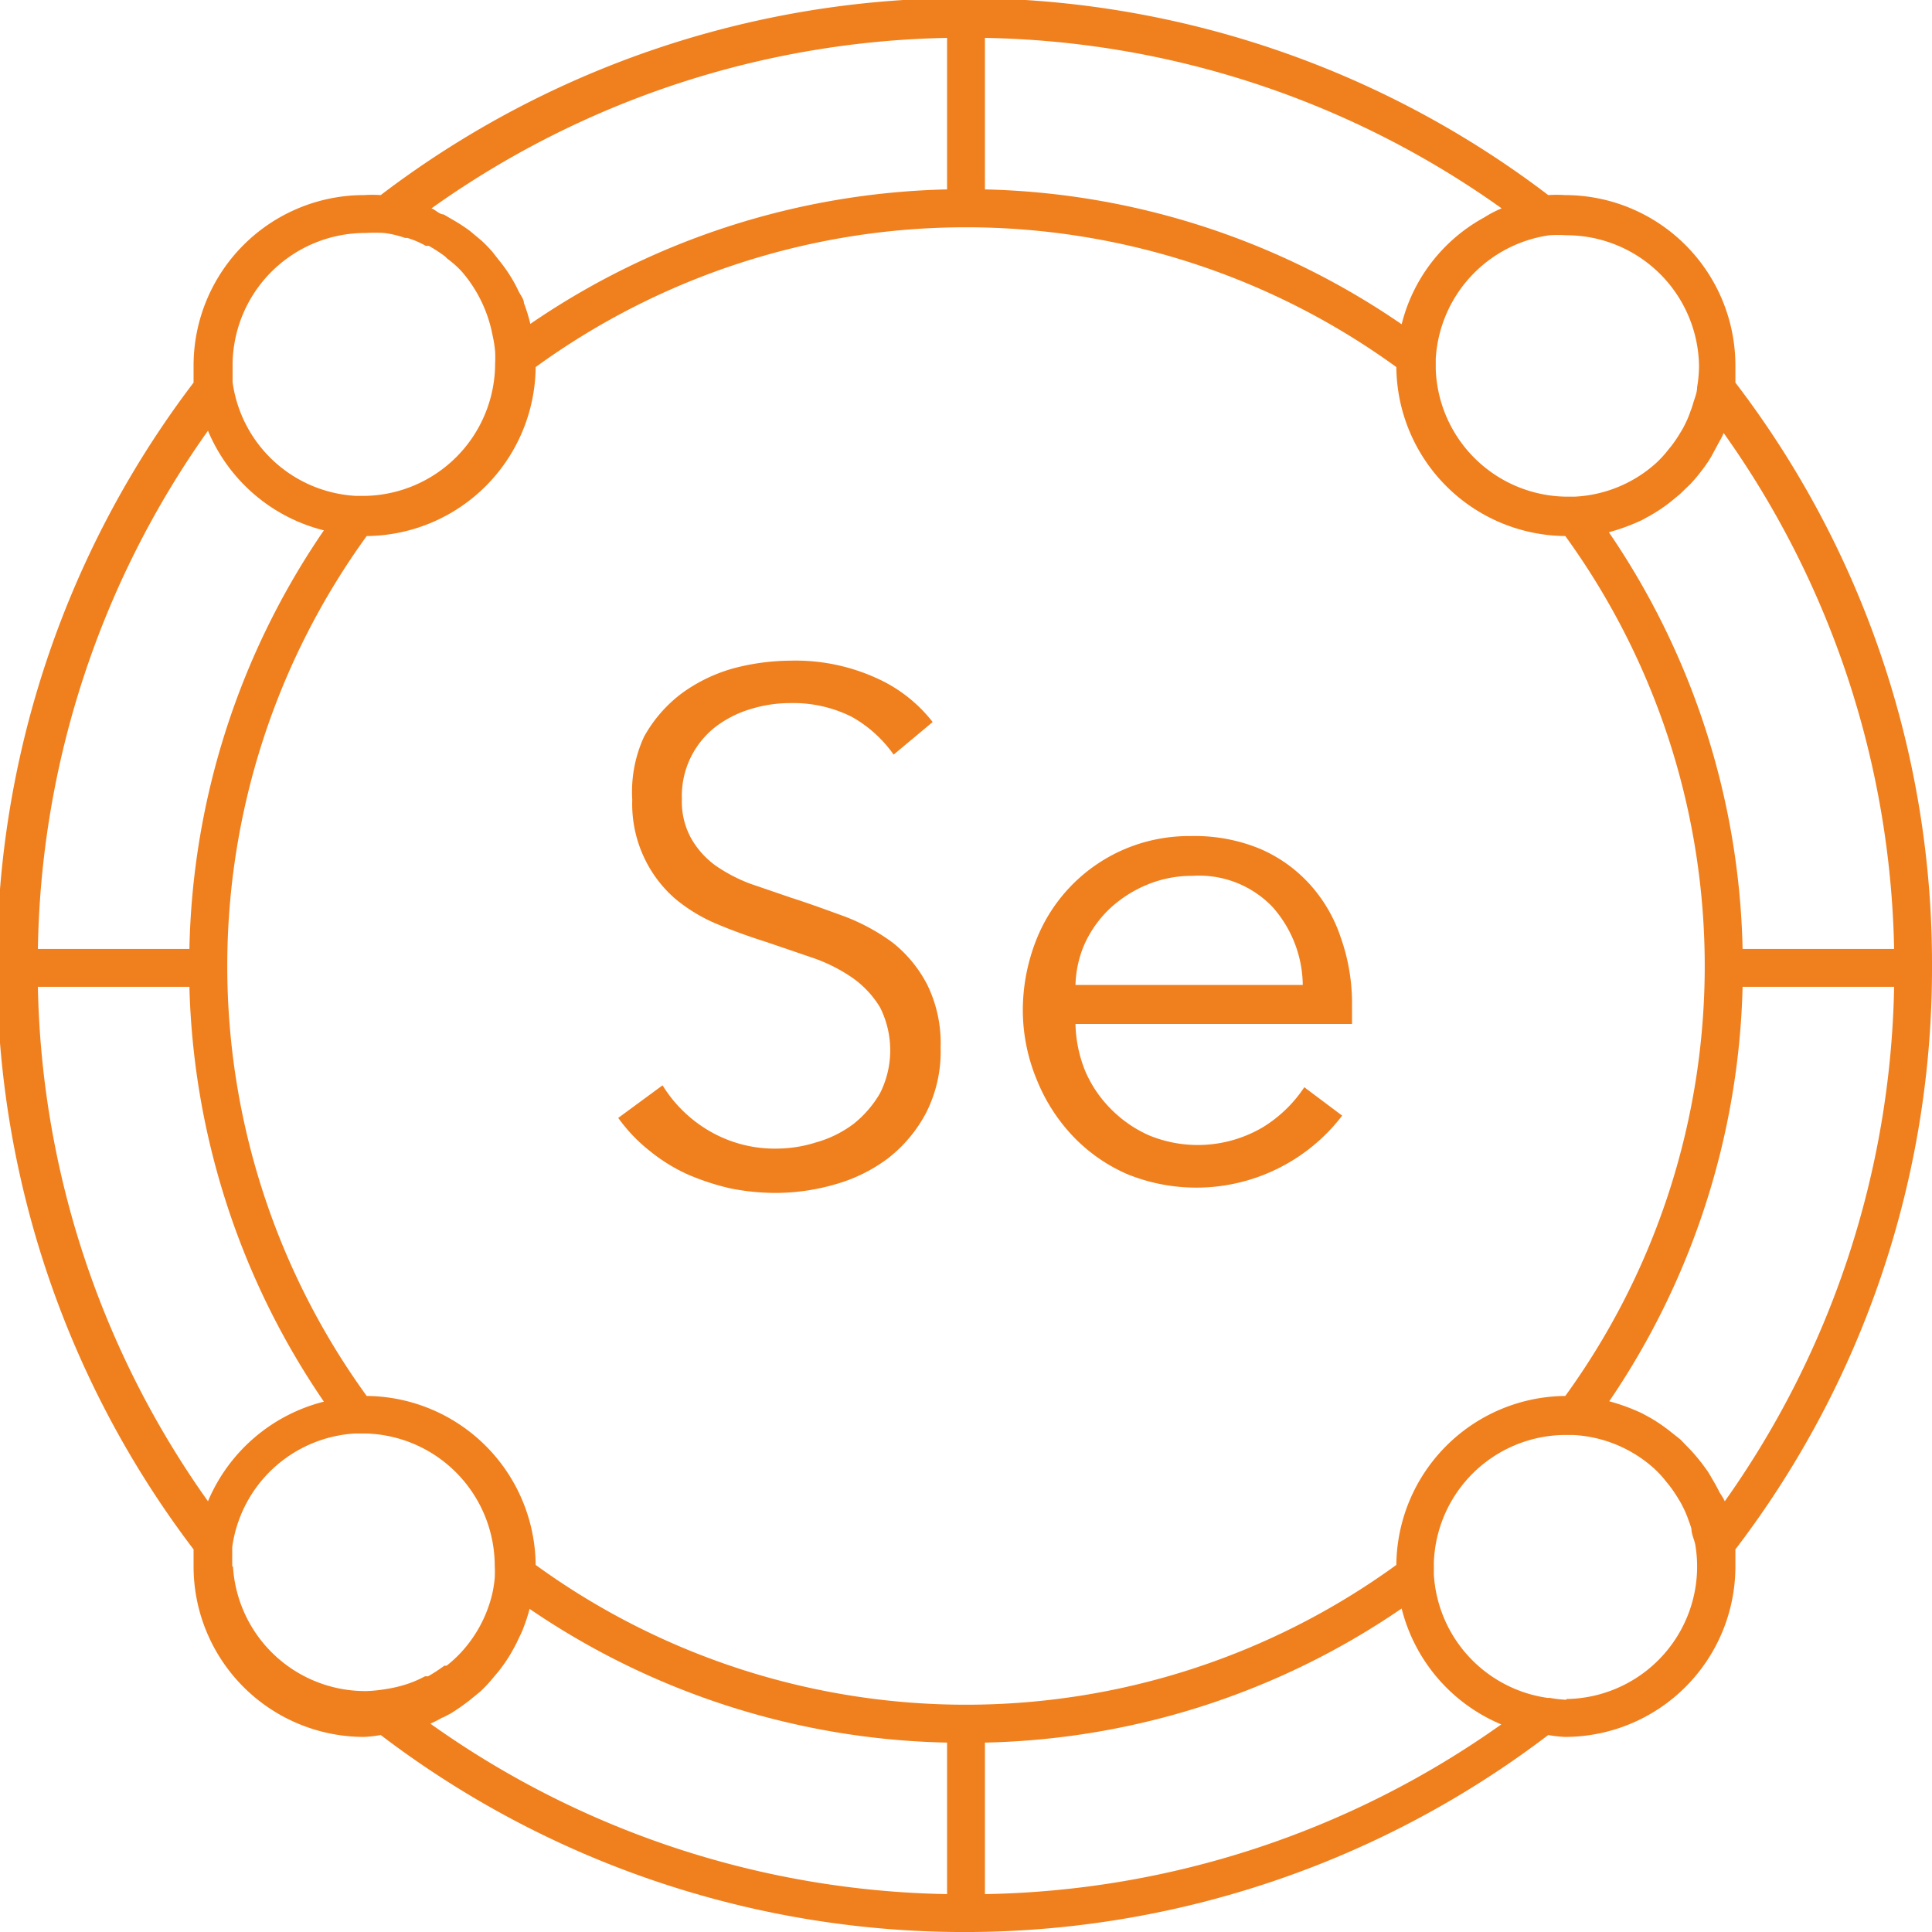 <svg xmlns="http://www.w3.org/2000/svg" viewBox="0 0 51 51"><defs><style>.cls-1{fill:#f07f1d;}</style></defs><g id="Layer_2" data-name="Layer 2"><g id="Layer_1-2" data-name="Layer 1"><path class="cls-1" d="M23.59,19.92a3.36,3.36,0,0,0-1.11-1,3.45,3.45,0,0,0-1.64-.36,3.5,3.5,0,0,0-1,.15,2.89,2.89,0,0,0-.93.46A2.31,2.31,0,0,0,18,21.09a2,2,0,0,0,.25,1.05,2.28,2.28,0,0,0,.64.71,4.21,4.21,0,0,0,.92.48l1.08.37c.47.15.93.32,1.4.49a5.35,5.35,0,0,1,1.27.69A3.42,3.42,0,0,1,24.48,26a3.51,3.51,0,0,1,.35,1.65,3.58,3.58,0,0,1-.38,1.72,3.72,3.72,0,0,1-1,1.2,4.21,4.21,0,0,1-1.39.69,5.68,5.68,0,0,1-1.57.23,6.13,6.13,0,0,1-1.21-.12A6.43,6.43,0,0,1,18.15,31a4.57,4.57,0,0,1-1-.62,4.28,4.28,0,0,1-.83-.87l1.17-.86a3.54,3.54,0,0,0,1.21,1.19,3.42,3.42,0,0,0,1.83.48,3.46,3.46,0,0,0,1-.16,3,3,0,0,0,1-.49,2.89,2.89,0,0,0,.7-.81,2.52,2.52,0,0,0,0-2.27,2.59,2.59,0,0,0-.73-.78,4.3,4.3,0,0,0-1-.51l-1.23-.42c-.44-.14-.87-.29-1.3-.47a4.36,4.36,0,0,1-1.14-.68A3.28,3.28,0,0,1,17,22.63a3.32,3.32,0,0,1-.31-1.52A3.48,3.48,0,0,1,17,19.45a3.62,3.62,0,0,1,1-1.15,4.24,4.24,0,0,1,1.37-.66,6,6,0,0,1,1.49-.2,5.16,5.16,0,0,1,2.32.48,3.88,3.88,0,0,1,1.44,1.14Z"/><path class="cls-1" d="M35.69,26.43v.28c0,.1,0,.21,0,.32h-7.3a3.49,3.49,0,0,0,.26,1.25,3.21,3.21,0,0,0,.68,1,3.28,3.28,0,0,0,1,.69,3.38,3.38,0,0,0,3-.21,3.5,3.5,0,0,0,1.1-1.06l1,.75A4.85,4.85,0,0,1,29.77,31a4.4,4.4,0,0,1-1.44-1,4.71,4.71,0,0,1-.95-1.47A4.82,4.82,0,0,1,27,26.7a5.07,5.07,0,0,1,.34-1.85,4.33,4.33,0,0,1,2.36-2.44,4.37,4.37,0,0,1,1.75-.34,4.51,4.51,0,0,1,1.82.34,3.79,3.79,0,0,1,1.32.95,3.94,3.94,0,0,1,.8,1.38A5.21,5.21,0,0,1,35.69,26.43ZM34.39,26a3.15,3.15,0,0,0-.8-2.06,2.68,2.68,0,0,0-2.11-.82,3.08,3.08,0,0,0-1.19.23,3.29,3.29,0,0,0-1,.64,3,3,0,0,0-.66.93A2.88,2.88,0,0,0,28.39,26Z"/><path class="cls-1" d="M51,25.5a25.24,25.24,0,0,0-5.19-15.4c0-.15,0-.29,0-.45a4.5,4.5,0,0,0-4.5-4.5,3.29,3.29,0,0,0-.44,0,25.43,25.43,0,0,0-30.82,0,3.29,3.29,0,0,0-.44,0,4.5,4.5,0,0,0-4.5,4.5c0,.16,0,.3,0,.45a25.44,25.44,0,0,0,0,30.8c0,.15,0,.29,0,.45a4.5,4.5,0,0,0,4.5,4.5,3.29,3.29,0,0,0,.44-.05,25.43,25.43,0,0,0,30.82,0,3.29,3.29,0,0,0,.44.05,4.5,4.5,0,0,0,4.5-4.5c0-.16,0-.3,0-.45A25.26,25.26,0,0,0,51,25.5ZM45.4,39.41c-.07-.14-.14-.27-.22-.4a2.2,2.2,0,0,0-.18-.28,4.94,4.94,0,0,0-.36-.44L44.36,38l-.24-.19a4.45,4.45,0,0,0-.55-.38l-.22-.12a5.33,5.33,0,0,0-.87-.32h0A20.32,20.32,0,0,0,46,26.05h4a24.22,24.22,0,0,1-4.47,13.58A1.51,1.51,0,0,0,45.4,39.41Zm-8.54,1.9a19.33,19.33,0,0,1-22.72,0,4.5,4.5,0,0,0-4.46-4.46,19.34,19.34,0,0,1,0-22.7,4.5,4.5,0,0,0,4.46-4.46,19.33,19.33,0,0,1,22.72,0,4.5,4.5,0,0,0,4.46,4.46,19.34,19.34,0,0,1,0,22.7A4.5,4.5,0,0,0,36.86,41.31ZM50,25.05H46a20.26,20.26,0,0,0-3.53-11h0a5.33,5.33,0,0,0,.87-.32l.22-.12a4.24,4.24,0,0,0,.56-.38l.23-.19.28-.27a4.94,4.94,0,0,0,.36-.44,2.9,2.9,0,0,0,.19-.29l.21-.39a1.51,1.51,0,0,0,.11-.22A24.28,24.28,0,0,1,50,25.05ZM44.85,9.65a3.45,3.45,0,0,1-.05.57c0,.14-.06.28-.1.41a1.72,1.72,0,0,1-.07.21,2.54,2.54,0,0,1-.16.38,1.62,1.62,0,0,1-.1.18,3.75,3.75,0,0,1-.24.36l-.09.11a2.82,2.82,0,0,1-.33.36l0,0a3.46,3.46,0,0,1-2.13.88l-.27,0a3.49,3.49,0,0,1-3.41-3.37V9.47a3.5,3.5,0,0,1,3-3.26h0a3.44,3.44,0,0,1,.45,0A3.5,3.5,0,0,1,44.85,9.65ZM39.18,5.74h0A4.43,4.43,0,0,0,37,8.56,20.22,20.22,0,0,0,26,5V1A24.21,24.21,0,0,1,39.64,5.5,2.88,2.88,0,0,0,39.18,5.74ZM25,1V5A20.26,20.26,0,0,0,14,8.55,4.51,4.51,0,0,0,13.83,8c0-.11-.1-.22-.15-.33a3.24,3.24,0,0,0-.17-.32,4,4,0,0,0-.33-.47L13,6.65a3.83,3.83,0,0,0-.28-.29l-.31-.26a4.53,4.53,0,0,0-.46-.3l-.24-.14c-.11,0-.21-.12-.32-.16A24.21,24.21,0,0,1,25,1ZM9.65,6.15a4.07,4.07,0,0,1,.49,0h0a2.59,2.59,0,0,1,.55.13l.06,0a2.33,2.33,0,0,1,.49.21l.08,0a4,4,0,0,1,.43.28l.06.06a2.57,2.57,0,0,1,.39.35l0,0A3.59,3.59,0,0,1,13,8.84v0a3.11,3.11,0,0,1,.07.44,3.16,3.16,0,0,1,0,.32v0a3.5,3.5,0,0,1-3.42,3.49l-.26,0a3.48,3.48,0,0,1-3.25-3l0-.24c0-.09,0-.18,0-.27A3.5,3.5,0,0,1,9.65,6.15ZM8.55,14A20.26,20.26,0,0,0,5,25.05H1A24.28,24.28,0,0,1,5.49,11.37,4.5,4.5,0,0,0,8.55,14ZM1,26.05H5A20.32,20.32,0,0,0,8.55,37a4.52,4.52,0,0,0-3.06,2.63A24.22,24.22,0,0,1,1,26.05Zm5.13,15.3c0-.09,0-.18,0-.27l0-.24a3.48,3.48,0,0,1,3.25-3l.26,0a3.5,3.5,0,0,1,3.42,3.49v0a3.16,3.16,0,0,1,0,.32,3.11,3.11,0,0,1-.07.44v0a3.45,3.45,0,0,1-.81,1.52v0a3.33,3.33,0,0,1-.39.36l-.06,0a4,4,0,0,1-.43.28l-.08,0a3,3,0,0,1-.49.21l0,0a3.5,3.5,0,0,1-.56.13h0a3.91,3.91,0,0,1-.48.05A3.5,3.5,0,0,1,6.15,41.35Zm5.54,4,.23-.12a5.62,5.62,0,0,0,.5-.35l.27-.22a3.83,3.83,0,0,0,.28-.29l.21-.25a4.07,4.07,0,0,0,.33-.48c.06-.11.12-.21.17-.32s.11-.22.15-.33a4.51,4.51,0,0,0,.17-.52A20.26,20.26,0,0,0,25,46v4A24.21,24.21,0,0,1,11.36,45.5,2.59,2.59,0,0,0,11.69,45.33ZM26,50V46a20.22,20.22,0,0,0,11-3.54,4.5,4.5,0,0,0,2.63,3.06A24.24,24.24,0,0,1,26,50Zm15.35-5.13a3.29,3.29,0,0,1-.44-.05h-.06a3.5,3.5,0,0,1-3-3.26v-.31a3.49,3.49,0,0,1,3.41-3.37l.27,0a3.46,3.46,0,0,1,2.13.88l0,0a2.82,2.82,0,0,1,.33.36l.09.11a3.75,3.75,0,0,1,.24.36,1.62,1.62,0,0,1,.1.18,2.54,2.54,0,0,1,.16.38,1.72,1.72,0,0,1,.07.21c0,.13.07.27.1.41a3.45,3.45,0,0,1,.05.57A3.5,3.5,0,0,1,41.35,44.85Z"/></g></g></svg>